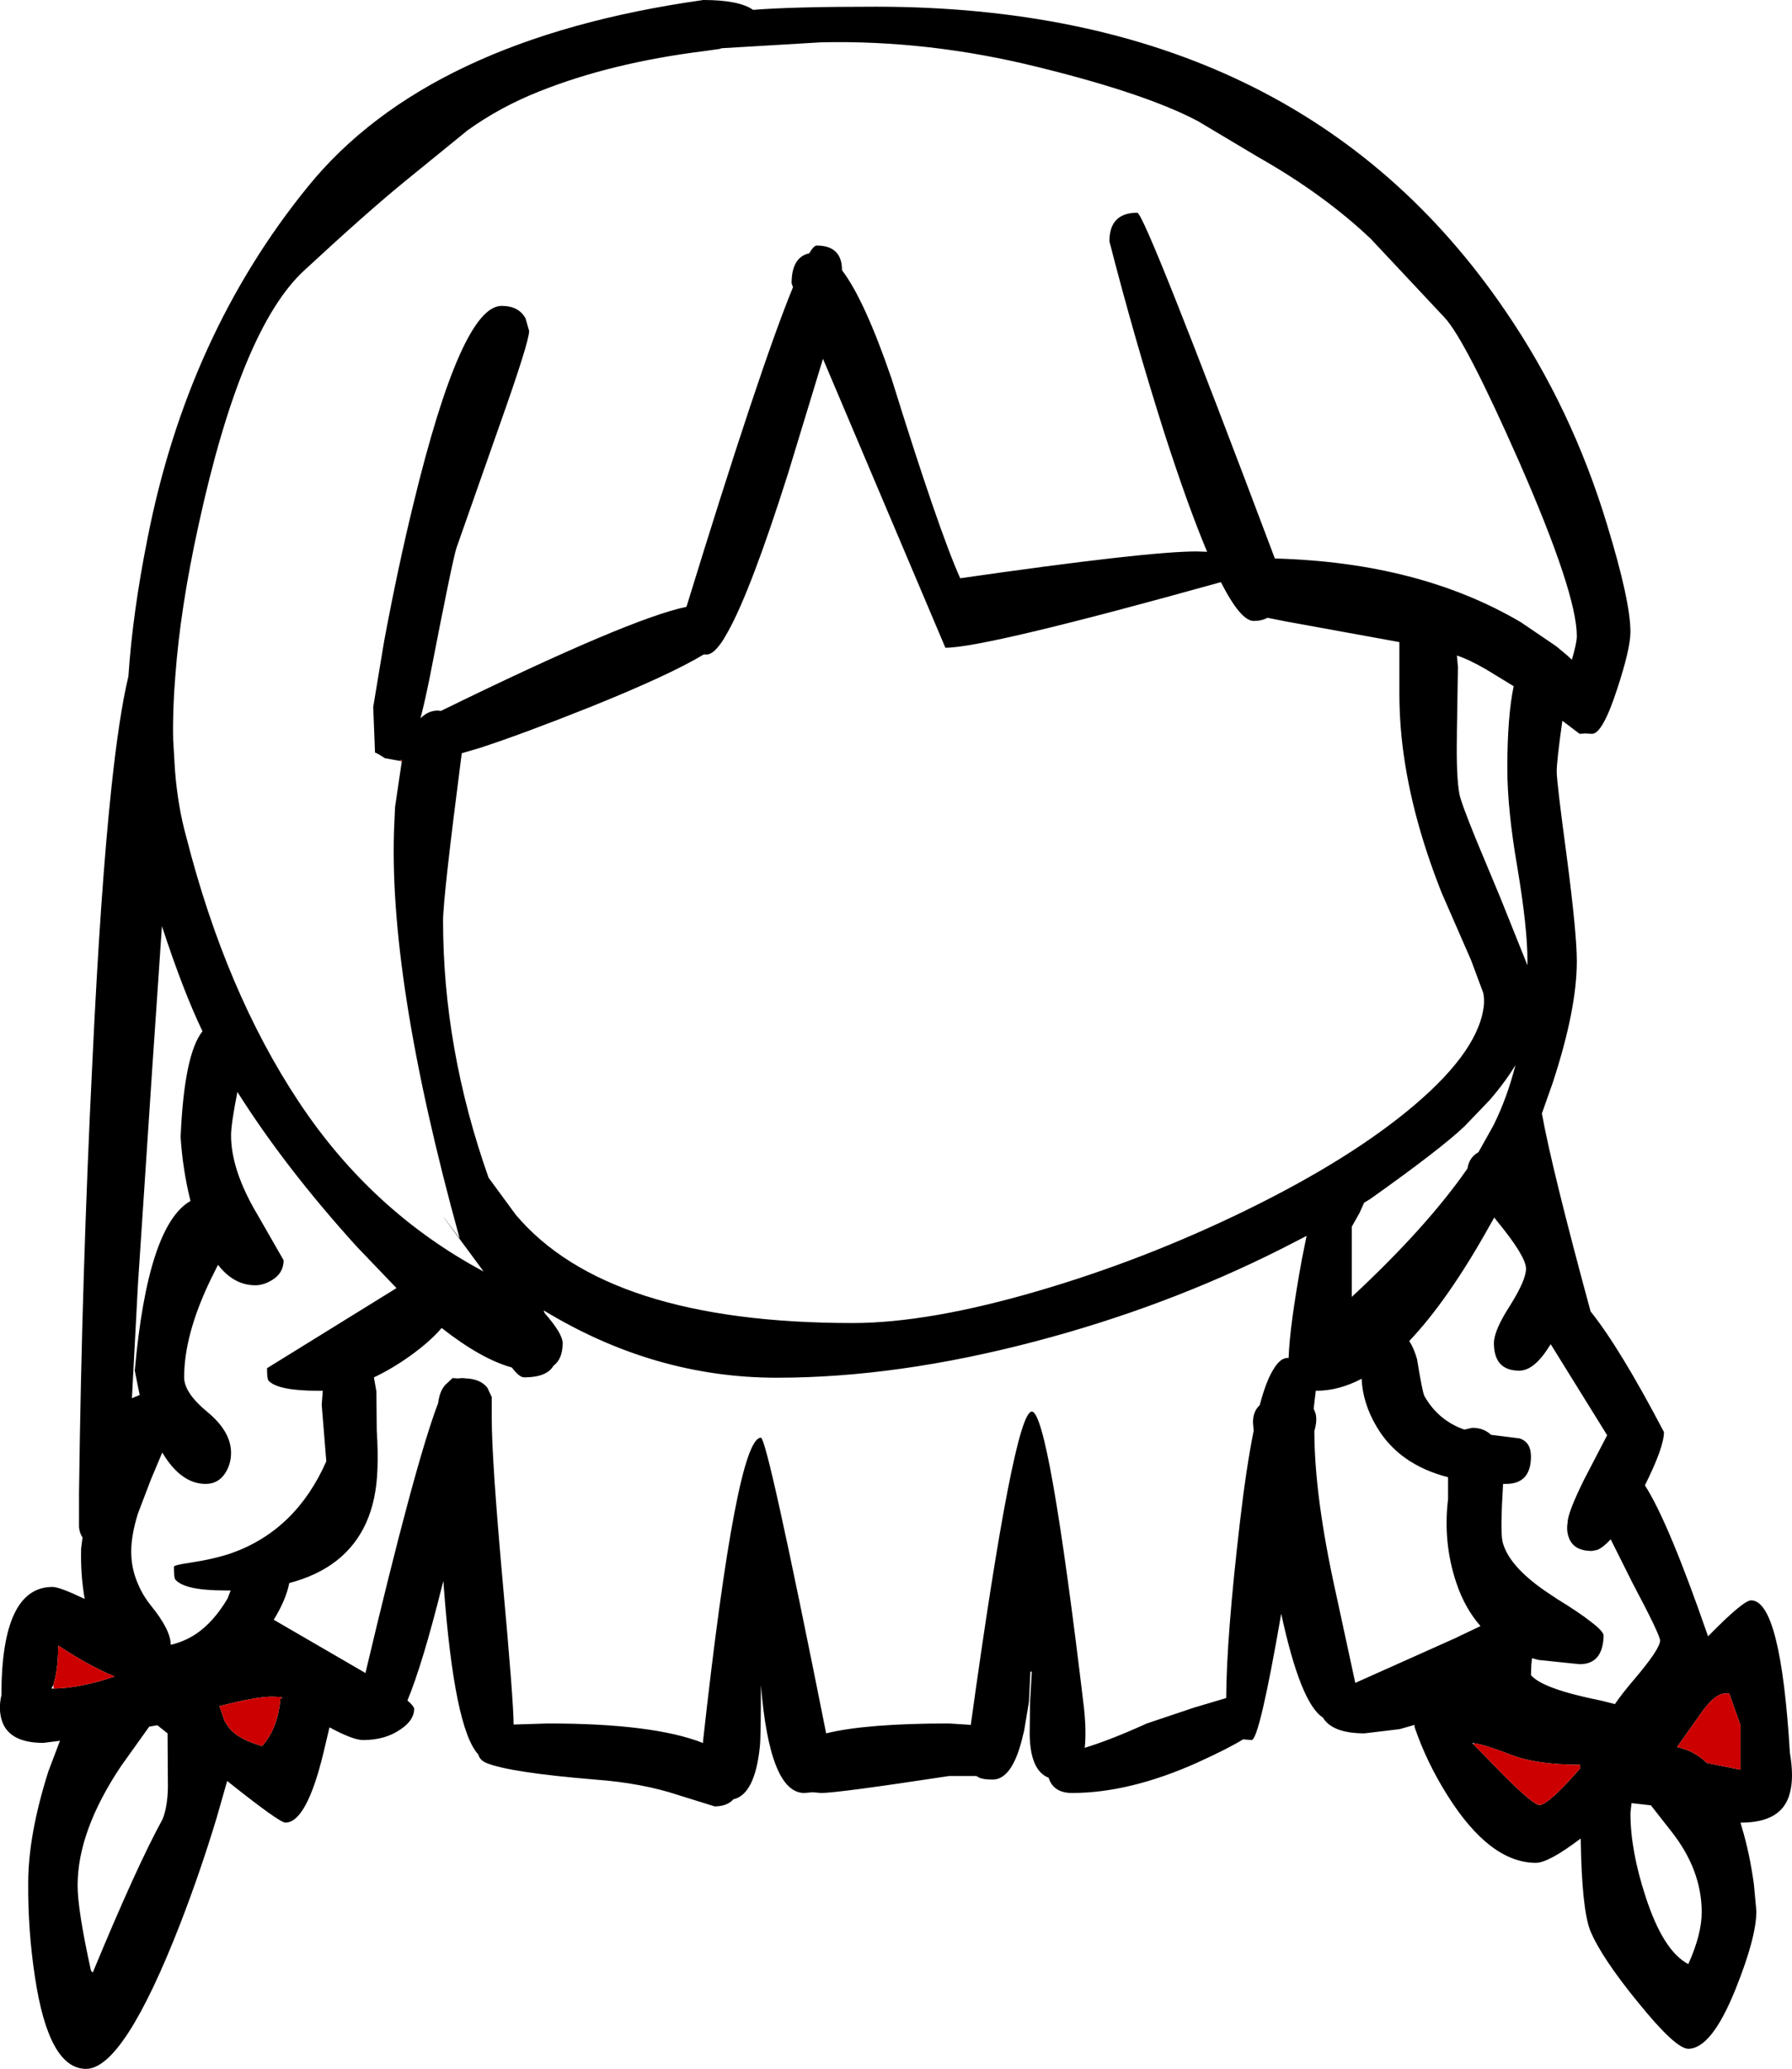 <?xml version="1.0" encoding="UTF-8" standalone="no"?>
<svg xmlns:xlink="http://www.w3.org/1999/xlink" height="293.2px" width="254.0px" xmlns="http://www.w3.org/2000/svg">
  <g transform="matrix(1, 0, 0, 1, 122.25, 322.5)">
    <path d="M-65.75 -214.7 L-67.7 -215.05 Q-68.75 -215.75 -69.1 -215.85 L-69.1 -216.0 -69.35 -222.3 -67.8 -231.65 Q-65.85 -242.1 -63.65 -251.1 -56.85 -279.15 -51.15 -279.15 -48.7 -279.15 -47.75 -277.35 L-47.25 -275.6 Q-47.25 -274.05 -51.4 -262.35 L-57.55 -244.85 Q-58.1 -243.2 -61.3 -226.7 -62.0 -223.2 -62.65 -220.7 -61.55 -221.8 -60.2 -221.8 L-59.75 -221.75 Q-33.0 -234.85 -24.95 -236.5 -14.55 -270.35 -9.85 -281.8 L-10.05 -282.35 Q-10.05 -286.05 -7.55 -286.6 -6.9 -287.7 -6.5 -287.7 -2.9 -287.7 -2.9 -284.2 0.3 -280.0 4.15 -268.75 10.8 -247.35 13.85 -240.55 40.3 -244.35 47.35 -244.35 L48.85 -244.3 Q46.15 -250.7 42.75 -261.25 38.5 -274.65 35.0 -288.3 35.0 -292.35 38.95 -292.35 40.0 -292.35 58.45 -243.35 78.95 -242.8 93.35 -234.3 L98.35 -230.9 99.85 -229.65 100.55 -229.0 Q101.25 -231.4 101.25 -232.35 101.25 -238.4 93.1 -257.0 85.45 -274.35 82.5 -277.5 L72.05 -288.65 Q65.4 -294.95 56.15 -300.2 L47.6 -305.3 Q40.3 -309.2 24.85 -313.0 9.35 -316.85 -5.9 -316.5 L-20.2 -315.65 -20.0 -315.6 -22.5 -315.25 Q-35.65 -313.6 -45.8 -309.55 -51.35 -307.35 -55.95 -304.05 L-64.8 -296.85 Q-70.2 -292.45 -79.1 -284.2 -88.05 -276.0 -94.15 -247.9 -96.7 -236.25 -97.4 -226.7 -97.8 -221.9 -97.7 -217.6 L-97.45 -213.35 Q-97.05 -208.2 -95.85 -203.9 -90.25 -181.95 -79.9 -166.35 -69.6 -150.8 -53.7 -142.3 -63.0 -154.85 -57.1 -147.0 -67.4 -184.25 -66.35 -206.0 L-66.25 -208.15 -65.3 -214.6 -65.25 -214.85 Q-65.5 -214.7 -65.75 -214.7 M76.1 -224.15 L76.1 -231.5 59.9 -234.45 57.4 -234.95 Q56.6 -234.5 55.45 -234.5 53.6 -234.5 50.8 -240.0 17.45 -230.7 11.75 -230.7 L-5.6 -271.65 -10.55 -255.4 Q-15.75 -239.0 -19.0 -233.1 L-19.75 -231.8 Q-21.1 -229.75 -22.05 -229.75 L-22.5 -229.75 Q-27.3 -226.85 -38.6 -222.3 -48.25 -218.45 -54.25 -216.5 L-56.8 -215.75 Q-59.45 -195.3 -59.45 -192.0 -59.45 -173.85 -53.0 -155.6 L-49.15 -150.35 Q-36.2 -135.0 -1.4 -135.0 9.35 -135.0 24.9 -139.55 39.95 -143.95 54.3 -150.95 69.25 -158.25 78.25 -165.9 87.6 -173.85 88.1 -180.3 L88.1 -181.0 88.0 -181.75 86.25 -186.45 82.1 -195.95 Q77.45 -207.65 76.4 -218.15 76.1 -221.2 76.1 -224.15 M105.55 -248.1 Q108.85 -237.3 108.85 -232.95 108.85 -230.55 106.95 -224.8 104.9 -218.5 103.4 -218.5 L102.45 -218.55 101.65 -218.5 101.05 -218.95 100.0 -219.75 99.2 -220.35 Q98.4 -214.7 98.4 -213.15 98.4 -211.65 99.85 -200.9 101.25 -190.15 101.25 -186.3 101.25 -179.4 97.8 -168.95 L96.3 -164.7 Q97.7 -156.9 103.2 -136.65 107.4 -131.4 113.6 -119.55 113.6 -117.4 110.9 -112.0 114.25 -106.8 119.85 -90.6 124.85 -95.7 125.95 -95.7 130.15 -95.7 131.45 -74.1 132.05 -70.6 131.45 -68.4 130.4 -64.2 124.55 -64.2 L124.45 -64.2 124.65 -63.5 Q125.75 -59.85 126.35 -55.45 L126.7 -51.65 Q126.7 -47.95 123.75 -40.6 120.35 -32.15 117.05 -32.15 115.25 -32.15 109.95 -38.7 104.75 -45.05 103.15 -48.9 101.95 -52.0 101.8 -61.95 97.25 -58.5 95.45 -58.5 88.95 -58.5 82.95 -68.0 79.95 -72.75 78.25 -77.75 L78.25 -78.05 76.15 -77.45 71.15 -76.85 Q66.6 -76.85 65.25 -79.1 62.1 -81.1 59.35 -93.8 56.25 -75.9 55.15 -75.9 L53.95 -76.0 Q51.85 -74.7 47.45 -72.7 37.85 -68.4 29.7 -68.4 27.2 -68.4 26.45 -70.35 L26.4 -70.55 Q23.8 -71.55 23.7 -76.6 L23.7 -76.75 23.7 -76.9 23.7 -77.0 23.75 -81.3 24.0 -85.6 23.8 -85.6 23.6 -81.35 22.9 -77.15 22.85 -77.05 22.85 -76.9 22.8 -76.8 Q21.35 -70.3 18.45 -70.3 17.05 -70.3 16.5 -70.6 L16.15 -70.8 12.25 -70.8 Q-3.5 -68.4 -5.85 -68.4 L-7.05 -68.5 -8.25 -68.4 Q-13.15 -68.4 -14.4 -83.7 -14.4 -76.15 -14.55 -74.95 -15.25 -68.2 -18.3 -67.5 -19.2 -66.5 -20.95 -66.5 L-26.1 -68.1 Q-31.2 -69.8 -37.9 -70.3 -50.0 -71.3 -53.3 -72.65 -54.25 -73.05 -54.45 -73.85 -57.85 -77.5 -59.35 -97.65 L-59.35 -97.7 -59.4 -98.45 -59.6 -97.7 Q-62.35 -86.7 -64.5 -81.5 -63.55 -80.7 -63.55 -80.3 -63.55 -78.7 -65.5 -77.4 -67.65 -75.9 -70.8 -75.9 -72.2 -75.9 -75.55 -77.7 L-76.4 -74.1 Q-78.8 -64.2 -81.8 -64.2 -82.65 -64.2 -90.05 -70.1 L-91.55 -64.85 Q-93.85 -57.25 -96.65 -50.0 -104.7 -29.3 -110.05 -29.3 -115.35 -29.3 -117.3 -42.35 -118.3 -48.9 -118.25 -55.65 -118.25 -62.45 -115.4 -71.45 L-113.75 -75.8 -116.1 -75.5 Q-121.0 -75.5 -122.0 -78.7 -122.5 -80.35 -122.05 -82.25 -122.05 -97.6 -114.8 -97.6 -113.8 -97.6 -110.25 -95.9 -110.85 -99.4 -110.75 -103.05 L-110.55 -104.6 Q-111.0 -105.3 -111.05 -106.1 L-111.05 -110.45 -111.05 -110.85 Q-110.65 -141.95 -109.15 -172.15 -108.0 -196.45 -106.45 -210.95 -105.35 -221.25 -104.05 -226.65 -103.45 -235.65 -101.35 -246.15 -95.7 -275.0 -78.65 -296.0 -61.65 -317.0 -22.55 -322.5 -17.5 -322.5 -15.5 -321.1 -10.1 -321.55 1.9 -321.55 61.8 -321.55 91.15 -278.4 100.55 -264.65 105.55 -248.1 M84.4 -228.0 L84.25 -218.7 84.25 -218.2 Q84.15 -212.5 84.6 -210.0 84.8 -208.85 87.0 -203.45 L90.4 -195.3 94.25 -185.7 94.25 -186.4 Q94.25 -191.0 92.85 -199.4 91.4 -207.75 91.4 -213.6 91.4 -220.95 92.3 -225.25 L88.45 -227.6 Q85.95 -229.05 84.25 -229.6 L84.4 -228.0 M85.35 -162.9 Q82.0 -159.7 72.0 -152.6 L71.1 -152.05 70.45 -150.6 69.35 -148.65 69.35 -138.7 Q80.0 -148.6 85.75 -156.9 86.0 -158.5 87.3 -159.2 L89.4 -162.95 89.5 -163.15 Q91.4 -167.0 92.55 -171.55 91.1 -169.15 88.9 -166.6 L85.35 -162.9 M88.95 -148.9 Q83.05 -138.3 77.5 -132.45 78.15 -131.45 78.6 -129.9 79.35 -125.25 79.65 -124.65 81.6 -121.2 85.3 -119.9 L86.45 -120.15 Q88.05 -120.15 89.1 -119.15 L89.15 -119.15 93.15 -118.65 Q94.75 -118.1 94.75 -116.1 94.75 -112.2 91.2 -112.2 L90.8 -112.2 Q90.4 -105.75 90.7 -104.1 91.5 -100.65 96.8 -97.0 L98.45 -95.9 Q101.55 -94.0 103.2 -92.7 105.05 -91.3 105.05 -90.7 104.95 -86.65 101.65 -86.65 L95.85 -87.25 94.9 -87.5 94.8 -86.55 94.75 -85.1 Q96.4 -83.15 104.65 -81.5 L106.65 -81.0 Q107.6 -82.4 109.3 -84.4 113.05 -88.8 113.05 -90.0 113.05 -90.8 109.15 -98.15 L108.85 -98.75 106.05 -104.35 Q105.0 -103.2 104.15 -102.85 L103.4 -102.7 Q100.75 -102.7 100.1 -104.65 99.75 -105.6 99.95 -106.75 99.95 -108.1 102.3 -112.85 L105.55 -119.1 97.55 -132.0 97.35 -131.7 Q95.2 -128.25 93.1 -128.25 89.5 -128.25 89.5 -132.15 89.5 -133.95 91.8 -137.5 94.05 -141.1 94.05 -142.7 94.05 -144.45 89.9 -149.5 L89.55 -149.95 88.95 -148.9 M83.0 -113.15 Q76.0 -114.95 72.85 -120.35 70.9 -123.65 70.75 -127.1 67.5 -125.4 64.35 -125.4 L64.25 -125.4 63.95 -122.85 64.2 -122.25 Q64.5 -121.25 64.05 -119.7 64.05 -110.5 67.05 -96.95 L69.85 -84.0 84.15 -90.4 84.55 -90.6 87.6 -92.05 Q85.4 -94.55 84.2 -98.1 82.25 -103.85 83.0 -110.05 L83.0 -113.15 M62.95 -147.35 L59.35 -145.5 Q42.95 -137.25 24.5 -132.4 4.95 -127.25 -12.15 -127.25 -29.5 -127.25 -45.2 -136.8 L-45.05 -136.4 Q-42.5 -133.5 -42.5 -132.15 -42.5 -129.9 -43.8 -128.95 -44.75 -127.3 -47.95 -127.3 -48.65 -127.3 -49.7 -128.7 -54.05 -129.9 -59.65 -134.3 -61.3 -132.35 -64.25 -130.25 -66.8 -128.45 -69.25 -127.3 L-68.9 -125.3 -68.85 -119.8 Q-68.65 -116.65 -68.75 -114.3 -68.9 -109.9 -70.35 -106.7 -73.25 -100.25 -81.25 -98.15 -81.7 -95.8 -83.45 -92.95 L-70.45 -85.4 Q-63.45 -115.0 -60.15 -123.65 -59.9 -125.65 -58.85 -126.5 L-58.1 -127.2 -57.35 -127.15 -56.7 -127.2 -56.15 -127.15 Q-54.1 -127.05 -53.15 -125.8 L-52.55 -124.5 -52.55 -121.5 Q-52.55 -115.65 -51.0 -98.35 -49.45 -81.3 -49.45 -78.1 L-44.55 -78.25 Q-29.65 -78.25 -22.65 -75.5 L-22.6 -75.5 -22.6 -75.75 Q-17.85 -118.75 -14.4 -118.75 -13.5 -118.75 -5.15 -76.85 0.5 -78.25 12.25 -78.25 L15.35 -78.05 Q21.5 -122.45 24.0 -122.45 26.4 -122.45 31.4 -80.4 31.75 -77.05 31.5 -74.8 35.25 -75.95 40.3 -78.25 L47.0 -80.5 51.55 -81.85 Q51.6 -90.55 53.5 -106.8 54.4 -114.55 55.45 -119.75 L55.35 -120.9 Q55.35 -122.5 56.3 -123.35 57.25 -126.95 58.35 -128.6 59.25 -130.05 60.25 -130.05 L60.4 -130.05 Q60.55 -134.6 62.3 -144.15 L62.95 -147.35 M122.85 -82.5 L122.3 -82.5 Q120.7 -82.5 118.5 -79.2 L115.45 -74.9 Q117.8 -74.45 119.7 -72.65 L124.45 -71.7 124.45 -78.0 122.85 -82.5 M86.65 -75.45 L86.45 -75.5 86.65 -75.25 90.9 -70.9 Q95.1 -66.7 95.95 -66.7 97.2 -66.7 101.7 -71.85 L101.7 -72.4 Q95.55 -72.4 91.95 -73.8 88.05 -75.3 86.65 -75.45 M109.0 -66.95 L108.85 -65.55 Q108.85 -60.25 111.0 -53.7 113.5 -46.0 117.05 -44.15 118.95 -48.35 118.95 -51.5 118.95 -57.5 114.65 -62.95 L111.75 -66.65 109.1 -66.95 109.0 -66.95 M-77.15 -125.4 Q-82.9 -125.4 -84.2 -126.85 -84.4 -127.1 -84.4 -128.6 L-66.05 -139.95 -71.7 -145.85 Q-81.85 -157.05 -88.6 -167.75 -89.5 -163.2 -89.5 -161.6 -89.5 -156.65 -85.75 -150.35 L-82.05 -143.9 Q-82.05 -142.05 -83.75 -141.05 -84.95 -140.35 -86.05 -140.35 -89.1 -140.35 -91.35 -143.25 L-92.35 -141.25 Q-96.15 -133.4 -96.15 -127.3 -96.15 -125.1 -92.8 -122.35 -89.5 -119.6 -89.5 -116.6 -89.5 -115.1 -90.25 -113.85 -91.25 -112.2 -93.1 -112.2 -96.6 -112.2 -99.25 -116.65 L-100.85 -112.85 -102.7 -108.0 Q-103.65 -104.95 -103.65 -102.6 -103.65 -100.2 -102.7 -98.05 -102.05 -96.45 -100.85 -94.95 -98.05 -91.5 -98.05 -89.4 -96.1 -89.85 -94.45 -90.95 -91.95 -92.65 -90.0 -95.95 L-89.65 -96.85 -89.55 -97.1 -90.0 -97.1 -90.35 -97.1 Q-96.1 -97.1 -97.4 -98.65 -97.6 -98.85 -97.6 -100.45 -97.6 -100.7 -95.5 -101.0 L-95.2 -101.05 Q-91.9 -101.55 -89.4 -102.4 -80.3 -105.65 -76.0 -115.4 L-76.65 -123.4 -76.5 -125.4 -77.15 -125.4 M-99.3 -191.25 L-99.85 -183.1 -100.65 -171.4 -102.7 -140.45 -103.55 -124.35 -102.45 -124.8 -103.15 -128.25 Q-101.3 -148.85 -95.25 -152.3 -96.35 -156.7 -96.65 -161.35 -96.15 -173.1 -93.55 -176.35 -96.25 -181.95 -99.3 -191.25 M-101.1 -77.8 L-105.1 -72.2 Q-111.25 -63.0 -111.25 -55.3 -111.25 -51.8 -109.35 -43.2 L-109.1 -42.95 Q-102.9 -57.95 -99.2 -64.7 -98.5 -66.45 -98.45 -69.2 L-98.5 -76.85 -99.95 -78.0 -101.1 -77.8 M-82.5 -82.0 L-83.7 -82.05 Q-85.95 -82.05 -91.15 -80.7 L-90.5 -78.85 -90.45 -78.65 -89.9 -77.8 Q-88.65 -76.05 -85.1 -75.05 -82.85 -77.55 -82.5 -81.8 L-82.3 -81.85 -82.2 -81.9 -82.5 -82.0 M-114.65 -83.2 Q-110.9 -83.25 -106.0 -84.9 -109.7 -86.45 -114.0 -89.3 -114.0 -85.85 -114.7 -83.7 L-114.95 -83.2 -114.65 -83.2" fill="#000000" fill-rule="evenodd" stroke="none"/>
    <path d="M122.85 -82.5 L124.45 -78.0 124.45 -71.7 119.7 -72.65 Q117.8 -74.45 115.45 -74.9 L118.5 -79.2 Q120.7 -82.5 122.3 -82.5 L122.85 -82.5 M86.65 -75.25 L86.65 -75.45 Q88.05 -75.3 91.95 -73.8 95.55 -72.4 101.7 -72.4 L101.7 -71.85 Q97.2 -66.7 95.95 -66.7 95.1 -66.7 90.9 -70.9 L86.65 -75.25 M-82.5 -82.0 L-82.2 -81.9 -82.3 -81.85 -82.5 -81.8 Q-82.85 -77.55 -85.1 -75.05 -88.65 -76.05 -89.9 -77.8 L-90.45 -78.65 -90.5 -78.85 -91.15 -80.7 Q-85.95 -82.05 -83.7 -82.05 L-82.5 -82.0 M-114.7 -83.7 Q-114.0 -85.85 -114.0 -89.3 -109.7 -86.45 -106.0 -84.9 -110.9 -83.25 -114.65 -83.2 L-114.7 -83.7" fill="#cc0000" fill-rule="evenodd" stroke="none"/>
    <path d="M-65.3 -214.6 L-65.75 -214.7 Q-65.5 -214.7 -65.25 -214.85 L-65.3 -214.6" fill="#890101" fill-rule="evenodd" stroke="none"/>
  </g>
</svg>

